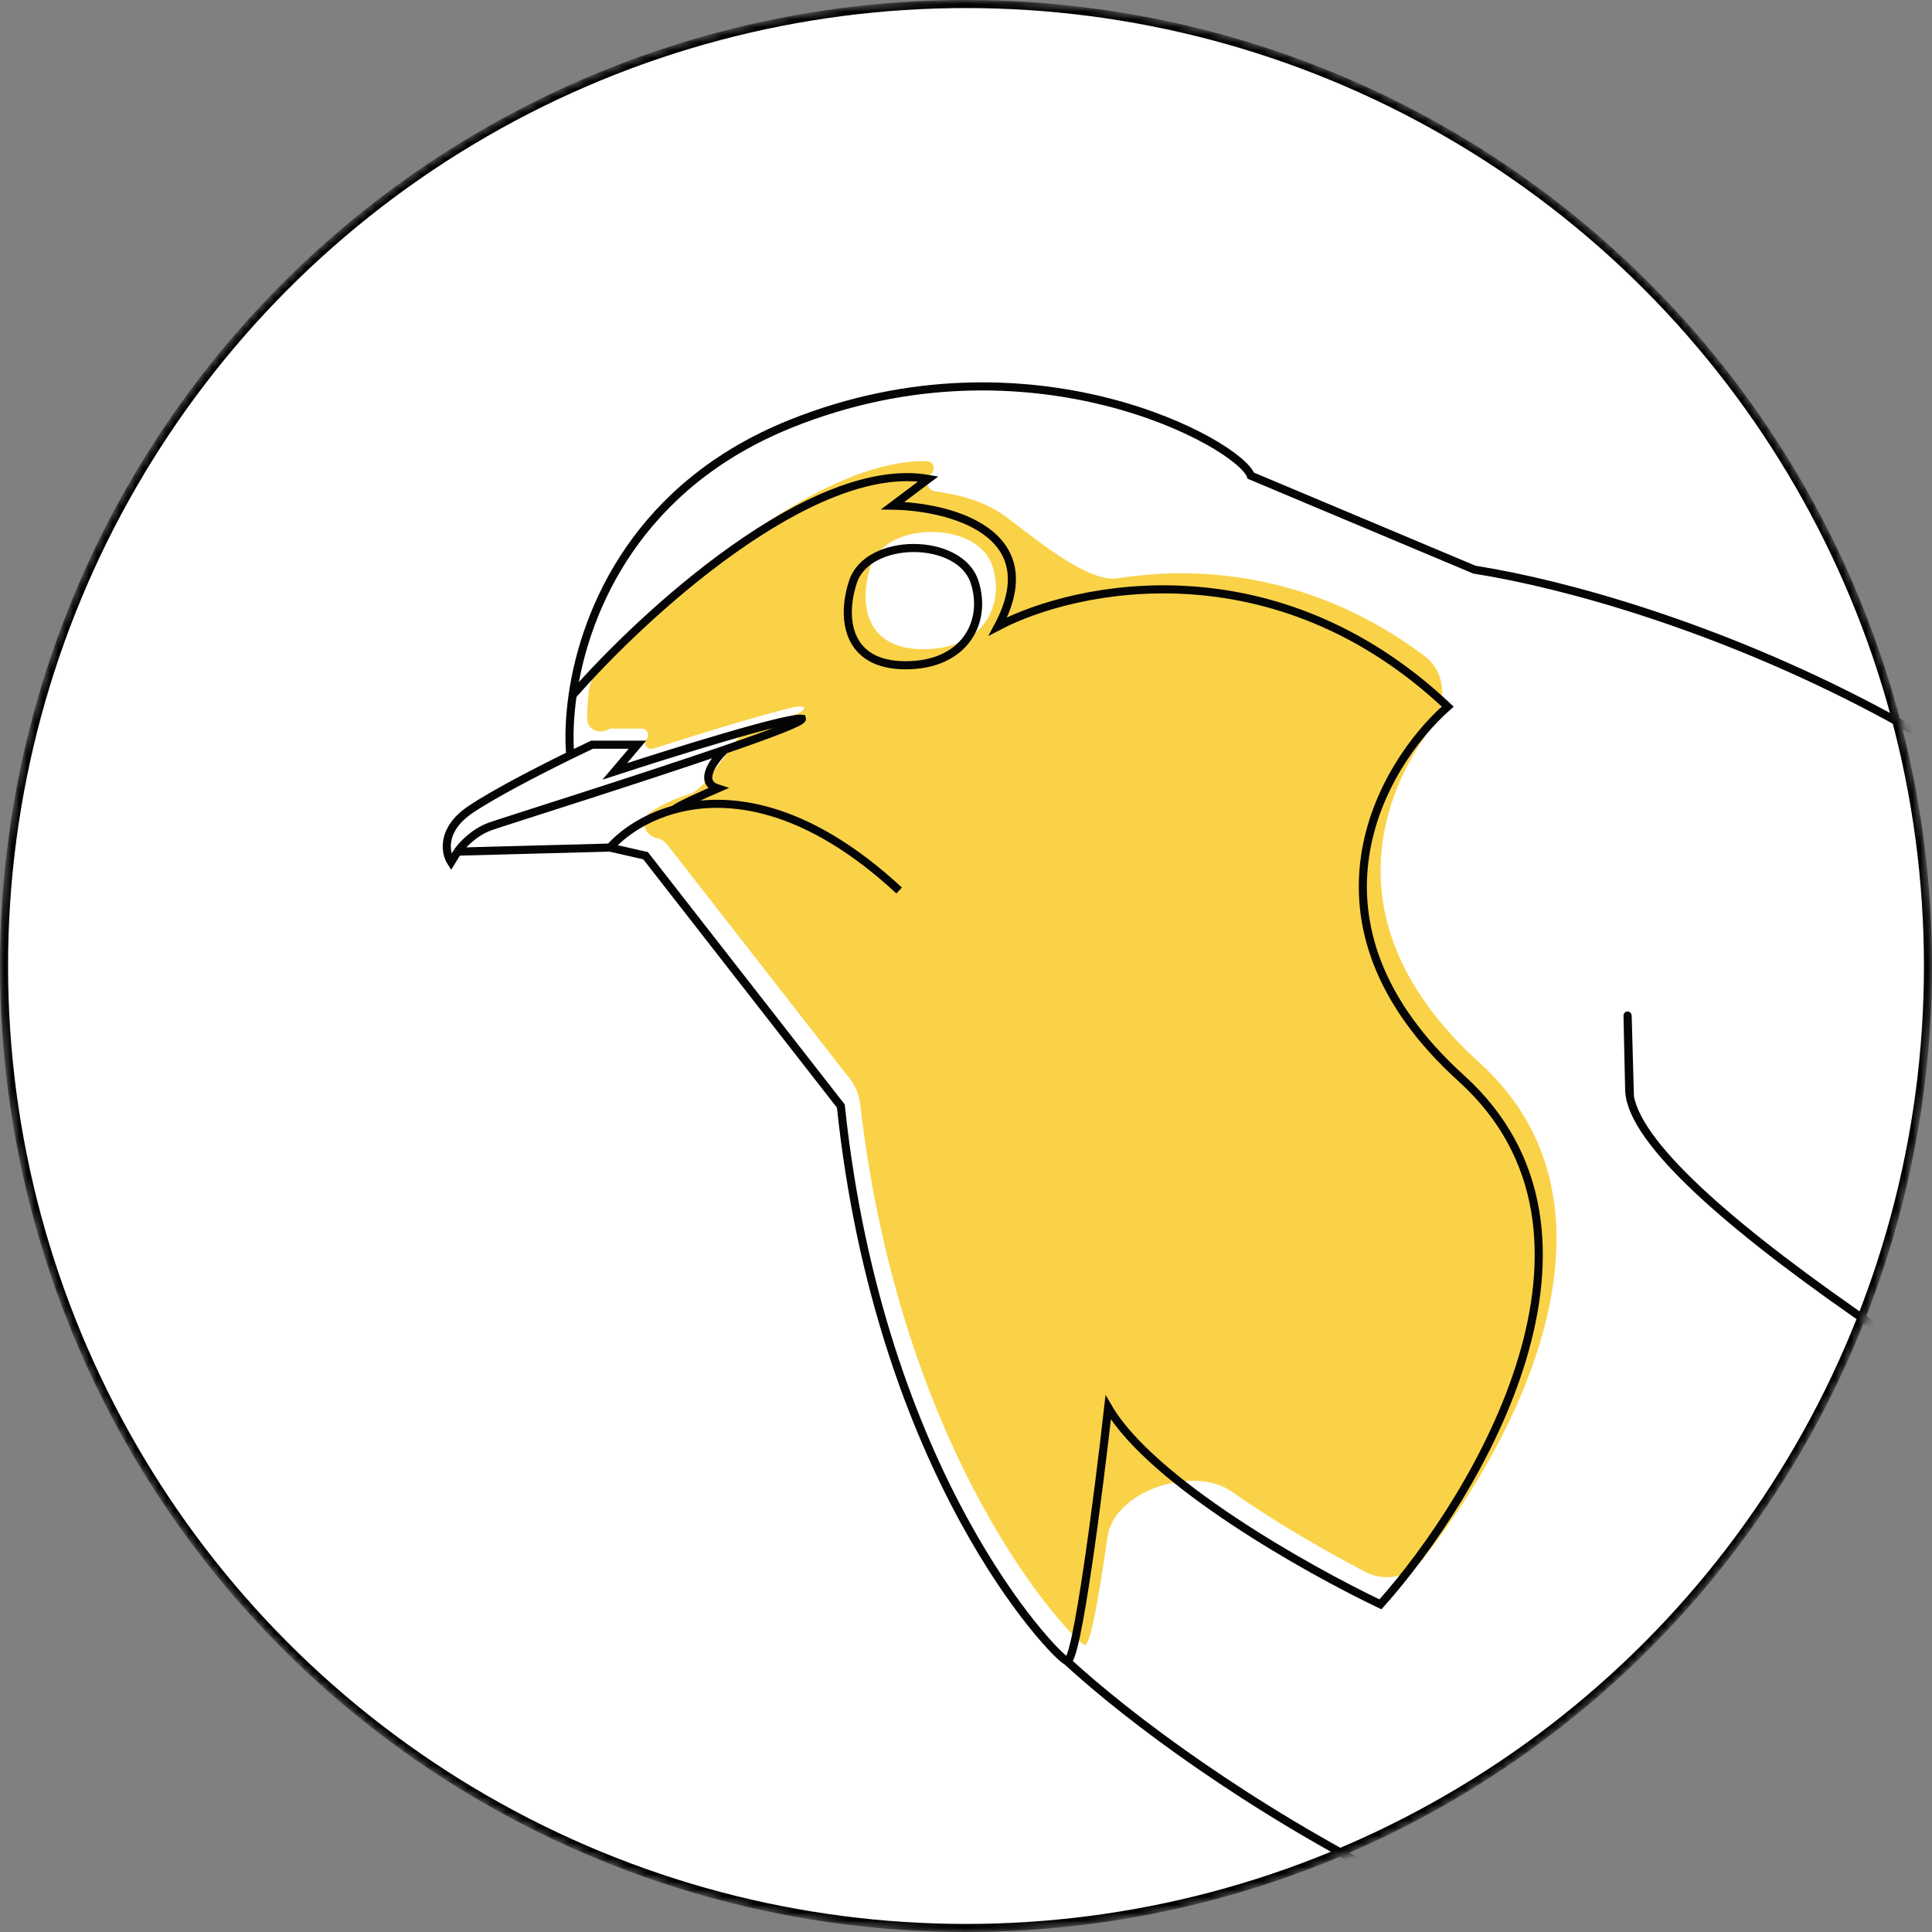<svg width="250" height="250" viewBox="0 0 250 250" fill="none" xmlns="http://www.w3.org/2000/svg">
<rect x="0" y="0" width="250" height="250" fill="#808080" stroke="none"/>
<mask id="mask0" mask-type="alpha" maskUnits="userSpaceOnUse" x="0" y="0" width="250" height="250">
<circle cx="125" cy="125" r="125" fill="#222222"/>
</mask>
<g mask="url(#mask0)">
<circle cx="125" cy="125" r="124.479" fill="white" stroke="black" stroke-width="1.042"/>
<path fill-rule="evenodd" clip-rule="evenodd" d="M85.033 108.465C85.55 108.583 86.012 108.876 86.338 109.294L109.994 139.625C110.717 140.553 111.165 141.681 111.301 142.85C116.704 189.443 138.8 212.243 140.353 212.864C141.04 213.139 142.197 206.648 143.31 198.884C144.169 192.889 154.433 189.539 159.392 193.017C165.202 197.092 171.646 200.787 176.714 203.421C179.194 204.71 182.216 204.112 183.956 201.925C196.487 186.173 211.942 156.072 191.413 137.48C173.06 120.859 177.89 104.094 185.011 94.446C187.208 91.469 187.319 87.128 184.362 84.904C170.399 74.403 155.692 73.087 144.674 74.827C140.51 75.484 133.198 68.997 129.75 66.573C127.339 64.877 124.033 63.973 121.019 63.586C119.98 63.452 119.549 62.051 120.387 61.422C121.158 60.844 120.856 59.678 119.893 59.666C105.6 59.487 86.484 76.675 77.411 86.742C76.74 87.487 76.31 88.415 76.196 89.412C76.046 90.723 75.98 91.842 75.986 93.076C75.994 94.414 77.568 95.043 78.733 94.386C79.061 94.201 79.112 94.283 79.488 94.283H83.064C83.743 94.283 84.111 95.078 83.671 95.595C83.152 96.208 83.76 97.123 84.525 96.877C89.972 95.13 97.534 92.797 102.156 91.636C104.502 91.048 104.767 91.769 102.507 92.63C100.91 93.239 98.865 93.969 96.559 94.766C96.262 94.868 95.999 95.019 95.782 95.246C94.376 96.706 91.618 101.387 89.879 102.428C89.7 102.535 89.584 102.619 89.552 102.671C87.468 103.245 85.67 104.107 84.194 105.077C82.727 106.041 83.322 108.076 85.033 108.465ZM128.401 73.209C126.481 67.375 114.593 67.375 112.674 73.209C111.115 77.946 111.856 84.008 119.489 84.008C127.121 84.008 130.11 78.403 128.401 73.209Z" fill="#F9D248"/>
<path d="M78.922 109.676L83.535 110.725L108.803 143.122C113.835 190.932 136.482 214.312 138.055 214.941M78.922 109.676L59.211 110.201M78.922 109.676C80.601 107.8 83.451 105.797 87.254 104.749M116.352 115.233C104.363 104.113 94.214 102.83 87.254 104.749M59.211 110.201C59.735 109.432 61.307 107.705 63.404 106.95C65.141 106.325 82.428 100.915 93.81 96.999M59.211 110.201L58.372 111.564C57.603 110.375 57.03 107.349 60.888 104.749C63.933 102.697 69.701 99.727 73.785 97.724M73.785 97.724C74.877 97.189 75.848 96.722 76.615 96.361H82.486L79.551 99.821C86.82 97.444 101.841 92.754 103.77 93.006C103.876 93.395 99.61 95.003 93.81 96.999M73.785 97.724C73.61 95.61 73.669 92.947 74.096 89.965M93.81 96.999C92.412 98.324 90.266 101.184 92.866 102.023C91.082 102.791 87.461 104.413 87.254 104.749M74.096 89.965C75.718 78.649 82.653 62.742 102.302 54.842C133.337 42.365 160.387 57.463 161.855 61.552L190.792 73.714C214.592 77.454 269.091 95.858 296.686 139.557C331.18 194.182 344.181 200.892 353.303 235.281C340.576 228.834 324.42 220.329 307.59 210.992M74.096 89.965C83.184 79.551 105.112 59.371 120.126 61.971L115.513 65.431C122.782 65.536 135.685 68.808 129.143 81.053C139.243 75.741 165.021 70.38 187.332 91.433C178.665 99.087 166.887 119.427 189.114 139.557C211.342 159.688 191.386 193.308 178.63 207.602C169.229 203.129 149.021 191.77 143.402 182.125C142.144 193.273 139.313 215.445 138.055 214.941M138.055 214.941C154.48 230.039 199.452 260.675 247.933 262.437C296.414 264.198 307.905 228.874 307.59 210.992M210.906 141.891C210.854 141.594 210.824 141.305 210.817 141.025C210.398 123.159 210.702 134.158 210.906 141.891ZM210.906 141.891C213.298 155.436 262.824 186.156 307.59 210.992M110.375 75.287C112.295 69.453 124.182 69.453 126.102 75.287C127.811 80.481 124.823 86.086 117.19 86.086C109.558 86.086 108.817 80.024 110.375 75.287Z" stroke="#050505" stroke-width="1.048"/>
</g>
</svg>
